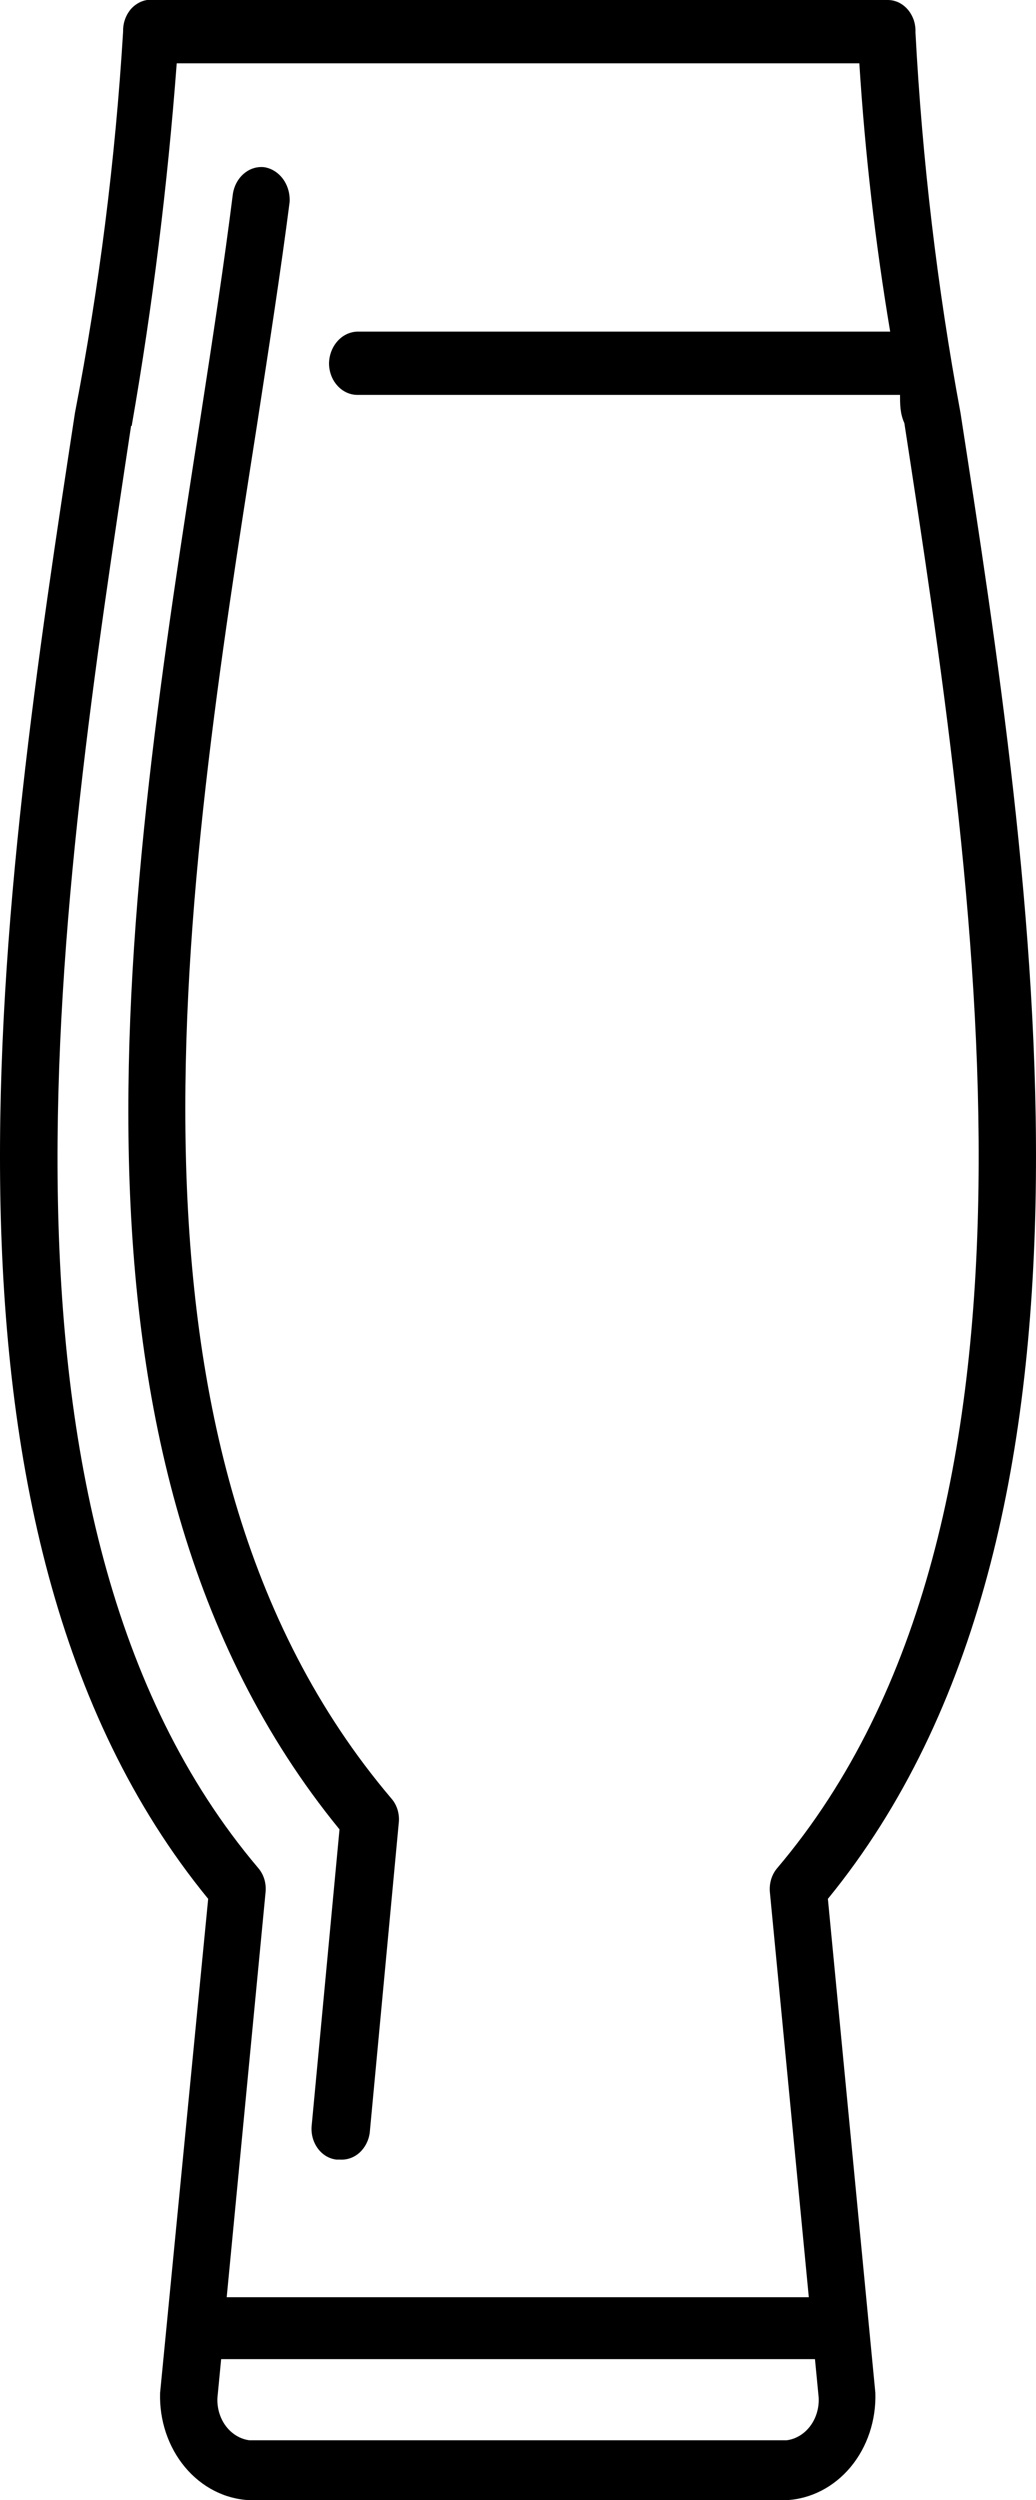 <svg width="17" height="41" viewBox="0 0 17 41" fill="none" xmlns="http://www.w3.org/2000/svg">
<path fill-rule="evenodd" clip-rule="evenodd" d="M13.585 31.139C18.584 25.024 16.955 14.487 15.761 6.77C15.379 4.713 15.133 2.627 15.022 0.53C15.025 0.461 15.015 0.391 14.993 0.326C14.97 0.262 14.936 0.202 14.893 0.153C14.849 0.103 14.797 0.064 14.739 0.037C14.681 0.011 14.619 -0.001 14.557 0H2.414C2.303 0.017 2.2 0.079 2.127 0.175C2.055 0.271 2.016 0.393 2.02 0.519C1.892 2.621 1.628 4.71 1.23 6.77C0.047 14.521 -1.583 25.036 3.416 31.139L2.627 39.24C2.613 39.69 2.76 40.128 3.035 40.458C3.31 40.787 3.69 40.982 4.094 41H12.897C13.301 40.982 13.682 40.787 13.957 40.458C14.232 40.128 14.378 39.69 14.364 39.24L13.585 31.139ZM2.161 6.984C2.504 5.018 2.75 3.033 2.9 1.038H14.101C14.194 2.514 14.363 3.984 14.607 5.438H5.875C5.751 5.438 5.631 5.492 5.542 5.59C5.453 5.687 5.402 5.819 5.399 5.957C5.399 6.095 5.448 6.227 5.536 6.324C5.623 6.421 5.741 6.476 5.865 6.476H14.769C14.769 6.634 14.769 6.781 14.84 6.939C16.004 14.521 17.613 24.9 12.756 30.632C12.71 30.685 12.675 30.749 12.654 30.819C12.633 30.89 12.626 30.964 12.634 31.038L13.272 37.672H3.72L4.357 31.038C4.365 30.964 4.359 30.89 4.338 30.819C4.317 30.749 4.282 30.685 4.236 30.632C-0.611 24.911 1.008 14.554 2.151 6.984H2.161ZM12.897 40.018H4.094C3.943 39.999 3.804 39.915 3.706 39.785C3.609 39.655 3.559 39.488 3.568 39.319L3.629 38.687H13.373L13.434 39.319C13.442 39.488 13.393 39.655 13.295 39.785C13.197 39.915 13.059 39.999 12.907 40.018H12.897ZM5.116 34.84C5.108 34.907 5.111 34.976 5.127 35.042C5.143 35.108 5.171 35.17 5.209 35.224C5.246 35.277 5.294 35.322 5.347 35.355C5.401 35.388 5.46 35.408 5.521 35.415H5.581C5.697 35.422 5.811 35.381 5.901 35.3C5.99 35.218 6.05 35.103 6.067 34.975L6.543 29.898C6.552 29.825 6.545 29.75 6.524 29.679C6.503 29.609 6.468 29.545 6.421 29.492C1.554 23.761 3.032 14.543 4.215 6.984C4.418 5.664 4.61 4.423 4.752 3.317C4.761 3.18 4.723 3.045 4.646 2.938C4.569 2.832 4.458 2.761 4.337 2.742C4.217 2.728 4.097 2.766 4.001 2.848C3.905 2.93 3.841 3.049 3.821 3.182C3.679 4.31 3.497 5.506 3.295 6.815C2.101 14.509 0.583 23.896 5.571 30L5.116 34.84Z" fill="black"/>
</svg>
